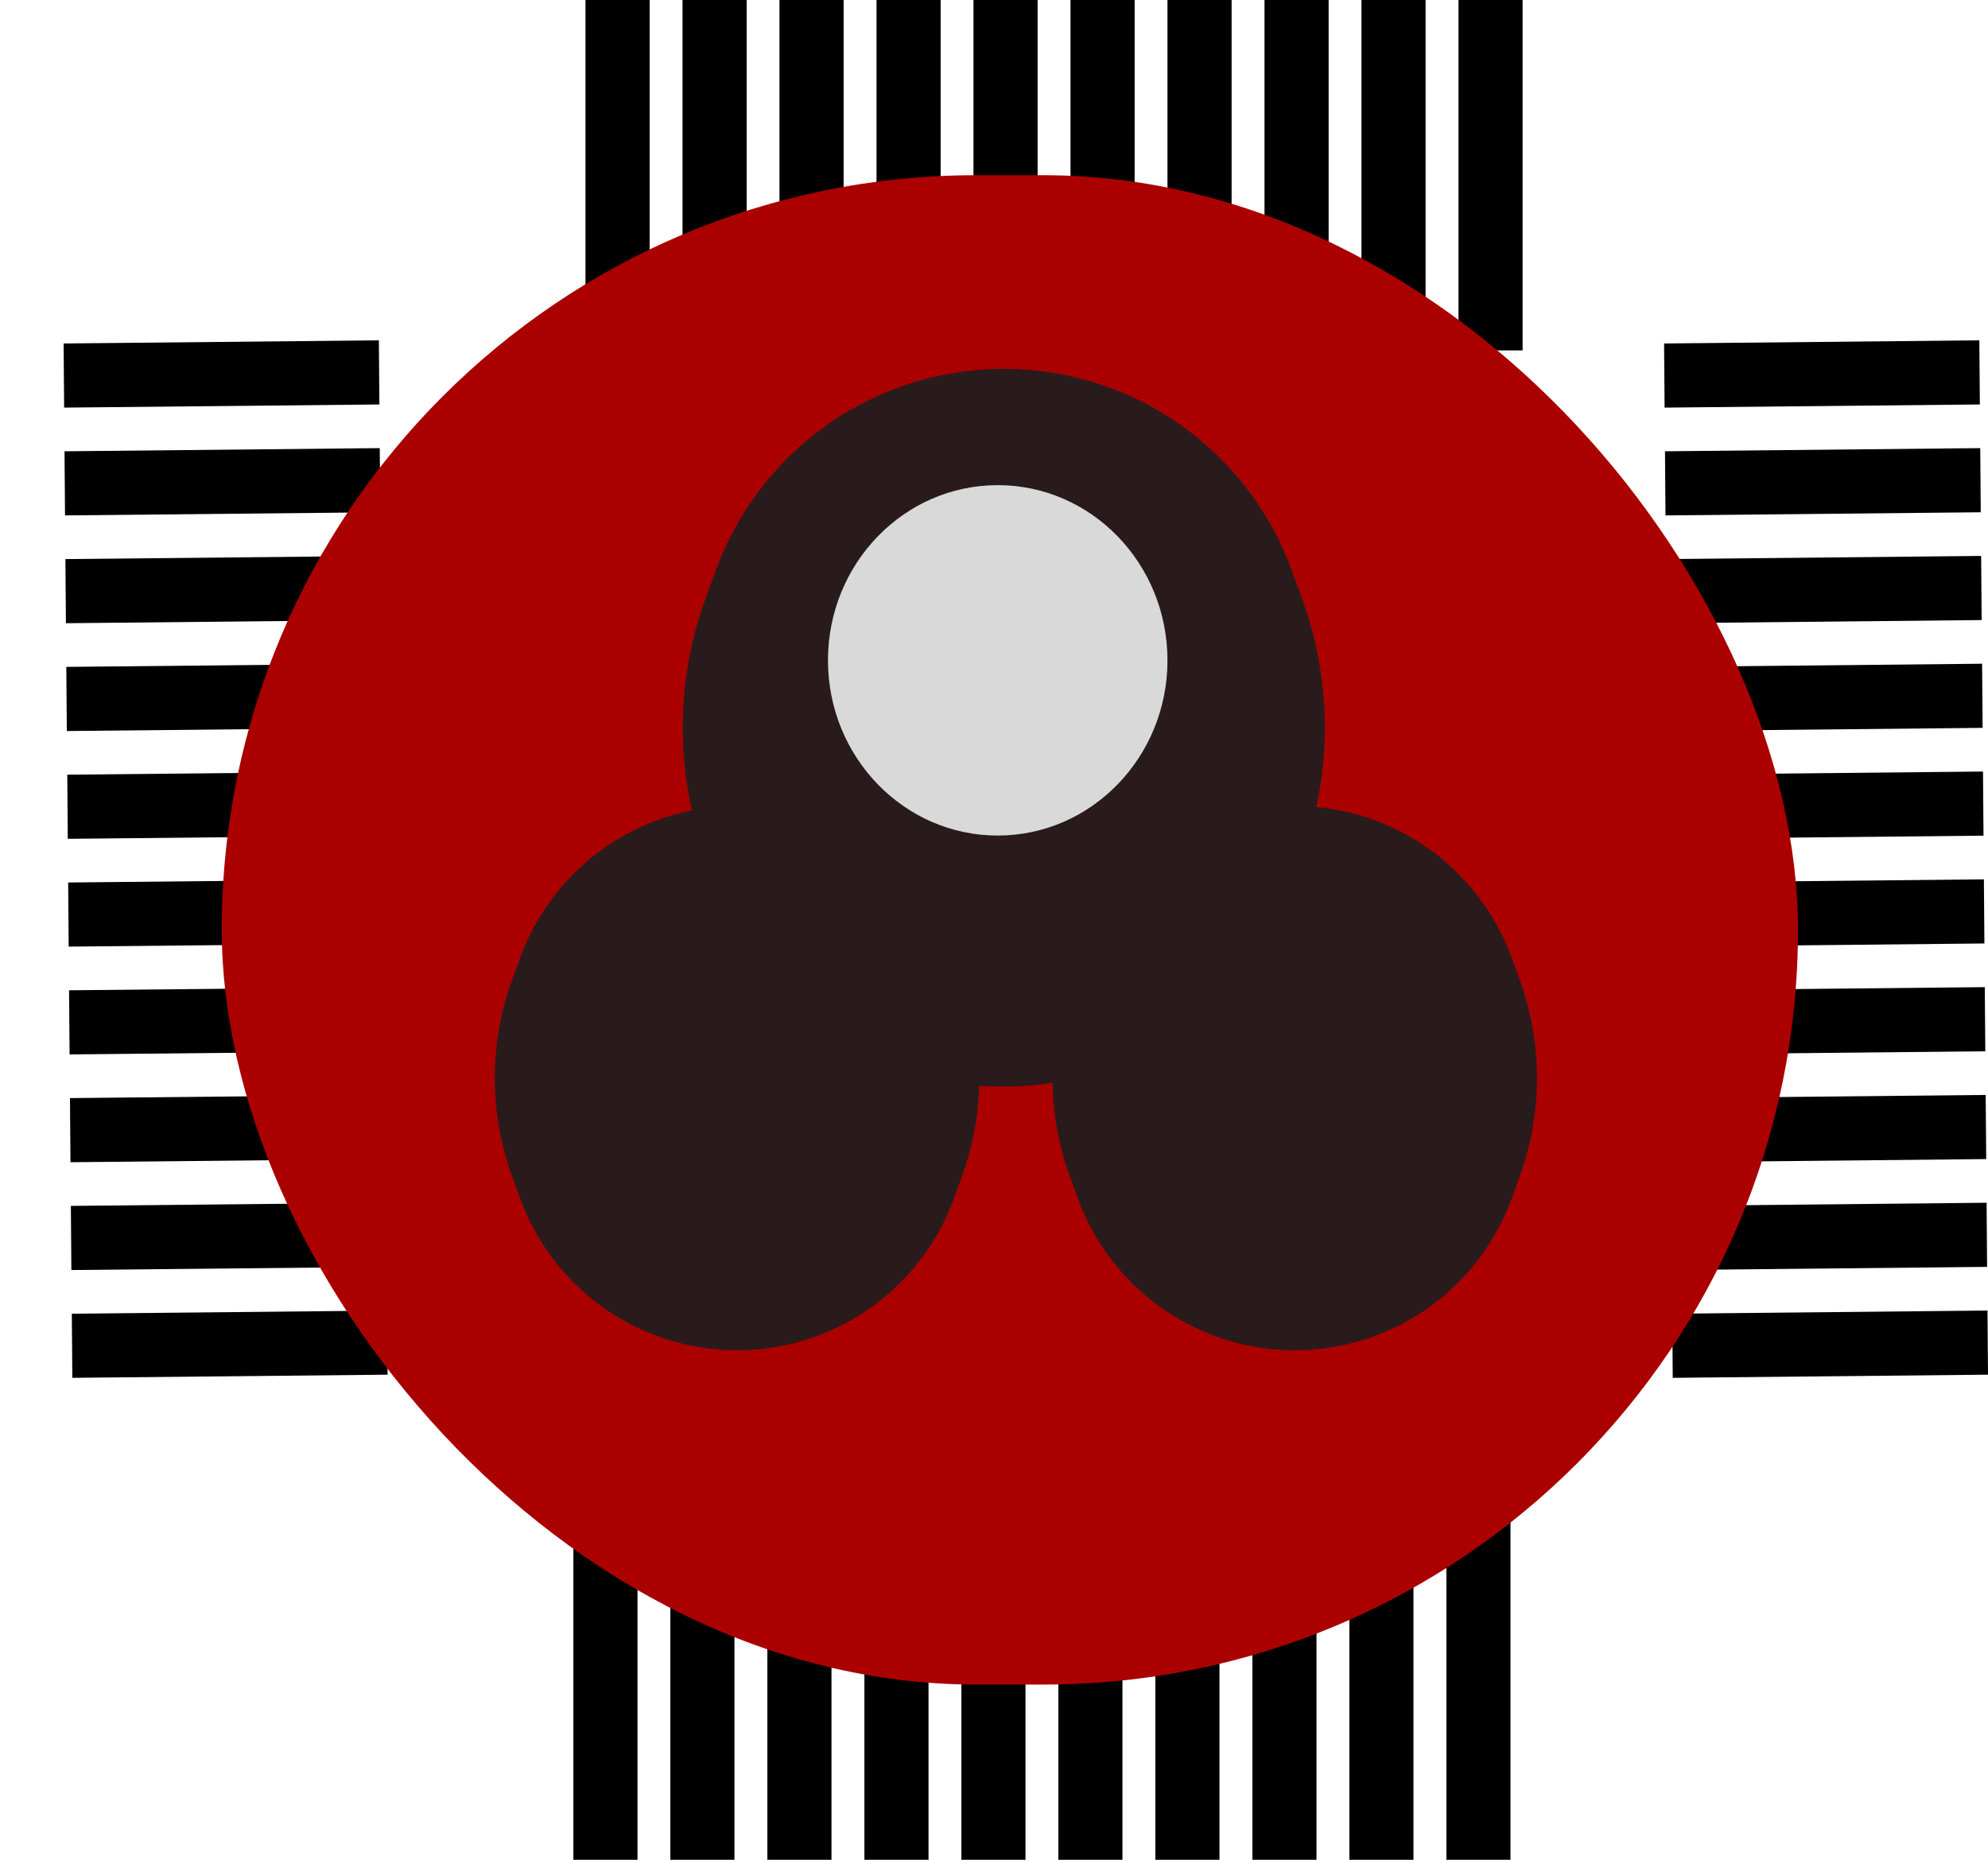 <?xml version="1.0" encoding="iso-8859-1"?>
<!-- Generator: Adobe Illustrator 13.0.2, SVG Export Plug-In . SVG Version: 6.00 Build 14948)  -->
<!DOCTYPE svg PUBLIC "-//W3C//DTD SVG 1.1//EN" "http://www.w3.org/Graphics/SVG/1.1/DTD/svg11.dtd">



<svg width="31" height="29" viewBox="0 0 31 29" fill="none" xmlns="http://www.w3.org/2000/svg">
<line x1="14.168" x2="14.168" y2="5.464" stroke="black"/>
<line x1="12.655" x2="12.655" y2="5.464" stroke="black"/>
<line x1="15.68" x2="15.68" y2="5.464" stroke="black"/>
<line x1="11.143" x2="11.143" y2="5.464" stroke="black"/>
<line x1="17.193" x2="17.193" y2="5.464" stroke="black"/>
<line x1="23.243" x2="23.243" y2="5.464" stroke="black"/>
<line x1="18.705" x2="18.705" y2="5.464" stroke="black"/>
<line x1="9.63" x2="9.63" y2="5.464" stroke="black"/>
<line x1="20.218" x2="20.218" y2="5.464" stroke="black"/>
<line x1="21.73" x2="21.73" y2="5.464" stroke="black"/>
<line y1="-0.5" x2="4.916" y2="-0.5" transform="matrix(1 -0.01 0.008 1 26.042 16.442)" stroke="black"/>
<line y1="-0.5" x2="4.916" y2="-0.5" transform="matrix(1 -0.01 0.008 1 26.056 18.123)" stroke="black"/>
<line y1="-0.5" x2="4.916" y2="-0.5" transform="matrix(1 -0.01 0.008 1 26.028 14.761)" stroke="black"/>
<line y1="-0.5" x2="4.916" y2="-0.5" transform="matrix(1 -0.01 0.008 1 26.07 19.804)" stroke="black"/>
<line y1="-0.5" x2="4.916" y2="-0.5" transform="matrix(1 -0.01 0.008 1 26.014 13.08)" stroke="black"/>
<line y1="-0.5" x2="4.916" y2="-0.5" transform="matrix(1 -0.01 0.008 1 25.957 6.356)" stroke="black"/>
<line y1="-0.5" x2="4.916" y2="-0.5" transform="matrix(1 -0.01 0.008 1 26 11.399)" stroke="black"/>
<line y1="-0.5" x2="4.916" y2="-0.5" transform="matrix(1 -0.01 0.008 1 26.084 21.485)" stroke="black"/>
<line y1="-0.5" x2="4.916" y2="-0.5" transform="matrix(1 -0.01 0.008 1 25.985 9.718)" stroke="black"/>
<line y1="-0.5" x2="4.916" y2="-0.5" transform="matrix(1 -0.01 0.008 1 25.971 8.037)" stroke="black"/>
<line y1="-0.5" x2="4.916" y2="-0.5" transform="matrix(1 -0.01 0.008 1 1.085 16.442)" stroke="black"/>
<line y1="-0.5" x2="4.916" y2="-0.5" transform="matrix(1 -0.01 0.008 1 1.099 18.123)" stroke="black"/>
<line y1="-0.5" x2="4.916" y2="-0.5" transform="matrix(1 -0.01 0.008 1 1.071 14.761)" stroke="black"/>
<line y1="-0.5" x2="4.916" y2="-0.5" transform="matrix(1 -0.01 0.008 1 1.113 19.804)" stroke="black"/>
<line y1="-0.5" x2="4.916" y2="-0.5" transform="matrix(1 -0.01 0.008 1 1.057 13.08)" stroke="black"/>
<line y1="-0.5" x2="4.916" y2="-0.5" transform="matrix(1 -0.01 0.008 1 1 6.356)" stroke="black"/>
<line y1="-0.5" x2="4.916" y2="-0.5" transform="matrix(1 -0.01 0.008 1 1.042 11.399)" stroke="black"/>
<line y1="-0.5" x2="4.916" y2="-0.5" transform="matrix(1 -0.01 0.008 1 1.128 21.485)" stroke="black"/>
<line y1="-0.5" x2="4.916" y2="-0.5" transform="matrix(1 -0.01 0.008 1 1.028 9.718)" stroke="black"/>
<line y1="-0.5" x2="4.916" y2="-0.5" transform="matrix(1 -0.01 0.008 1 1.014 8.037)" stroke="black"/>
<line x1="13.979" y1="23.536" x2="13.979" y2="29" stroke="black"/>
<line x1="12.466" y1="23.536" x2="12.466" y2="29" stroke="black"/>
<line x1="15.491" y1="23.536" x2="15.491" y2="29" stroke="black"/>
<line x1="10.953" y1="23.536" x2="10.953" y2="29" stroke="black"/>
<line x1="17.003" y1="23.536" x2="17.003" y2="29" stroke="black"/>
<line x1="23.054" y1="23.536" x2="23.054" y2="29" stroke="black"/>
<line x1="18.516" y1="23.536" x2="18.516" y2="29" stroke="black"/>
<line x1="9.441" y1="23.536" x2="9.441" y2="29" stroke="black"/>
<line x1="20.029" y1="23.536" x2="20.029" y2="29" stroke="black"/>
<line x1="21.541" y1="23.536" x2="21.541" y2="29" stroke="black"/>
<rect x="3.458" y="2.732" width="24.579" height="23.536" rx="11.768" fill="#AA0000"/>
<path d="M13.625 6.203C14.91 5.602 16.395 5.602 17.68 6.203V6.203C18.822 6.738 19.706 7.703 20.14 8.887L20.298 9.32C20.778 10.629 20.778 12.066 20.298 13.376L20.14 13.808C19.706 14.992 18.822 15.957 17.68 16.492V16.492C16.395 17.094 14.91 17.094 13.625 16.492V16.492C12.483 15.957 11.599 14.992 11.165 13.808L11.007 13.376C10.527 12.066 10.527 10.629 11.007 9.32L11.165 8.887C11.599 7.703 12.483 6.738 13.625 6.203V6.203Z" fill="#291B1B"/>
<path d="M9.96 12.911C10.931 12.453 12.056 12.453 13.027 12.911V12.911C13.886 13.316 14.55 14.043 14.875 14.935L14.999 15.277C15.36 16.268 15.36 17.355 14.999 18.346L14.875 18.688C14.55 19.58 13.886 20.308 13.027 20.712V20.712C12.056 21.17 10.931 21.17 9.96 20.712V20.712C9.101 20.308 8.437 19.58 8.112 18.688L7.987 18.346C7.626 17.355 7.626 16.268 7.987 15.277L8.112 14.935C8.437 14.043 9.101 13.316 9.96 12.911V12.911Z" fill="#291B1B"/>
<path d="M18.657 12.911C19.628 12.453 20.753 12.453 21.724 12.911V12.911C22.583 13.316 23.247 14.043 23.572 14.935L23.697 15.277C24.057 16.268 24.057 17.355 23.697 18.346L23.572 18.688C23.247 19.58 22.583 20.308 21.724 20.712V20.712C20.753 21.17 19.628 21.17 18.657 20.712V20.712C17.798 20.308 17.134 19.58 16.809 18.688L16.684 18.346C16.323 17.355 16.323 16.268 16.684 15.277L16.809 14.935C17.134 14.043 17.798 13.316 18.657 12.911V12.911Z" fill="#291B1B"/>
<ellipse cx="15.558" cy="10.297" rx="2.647" ry="2.732" fill="#D9D9D9"/>
</svg>

